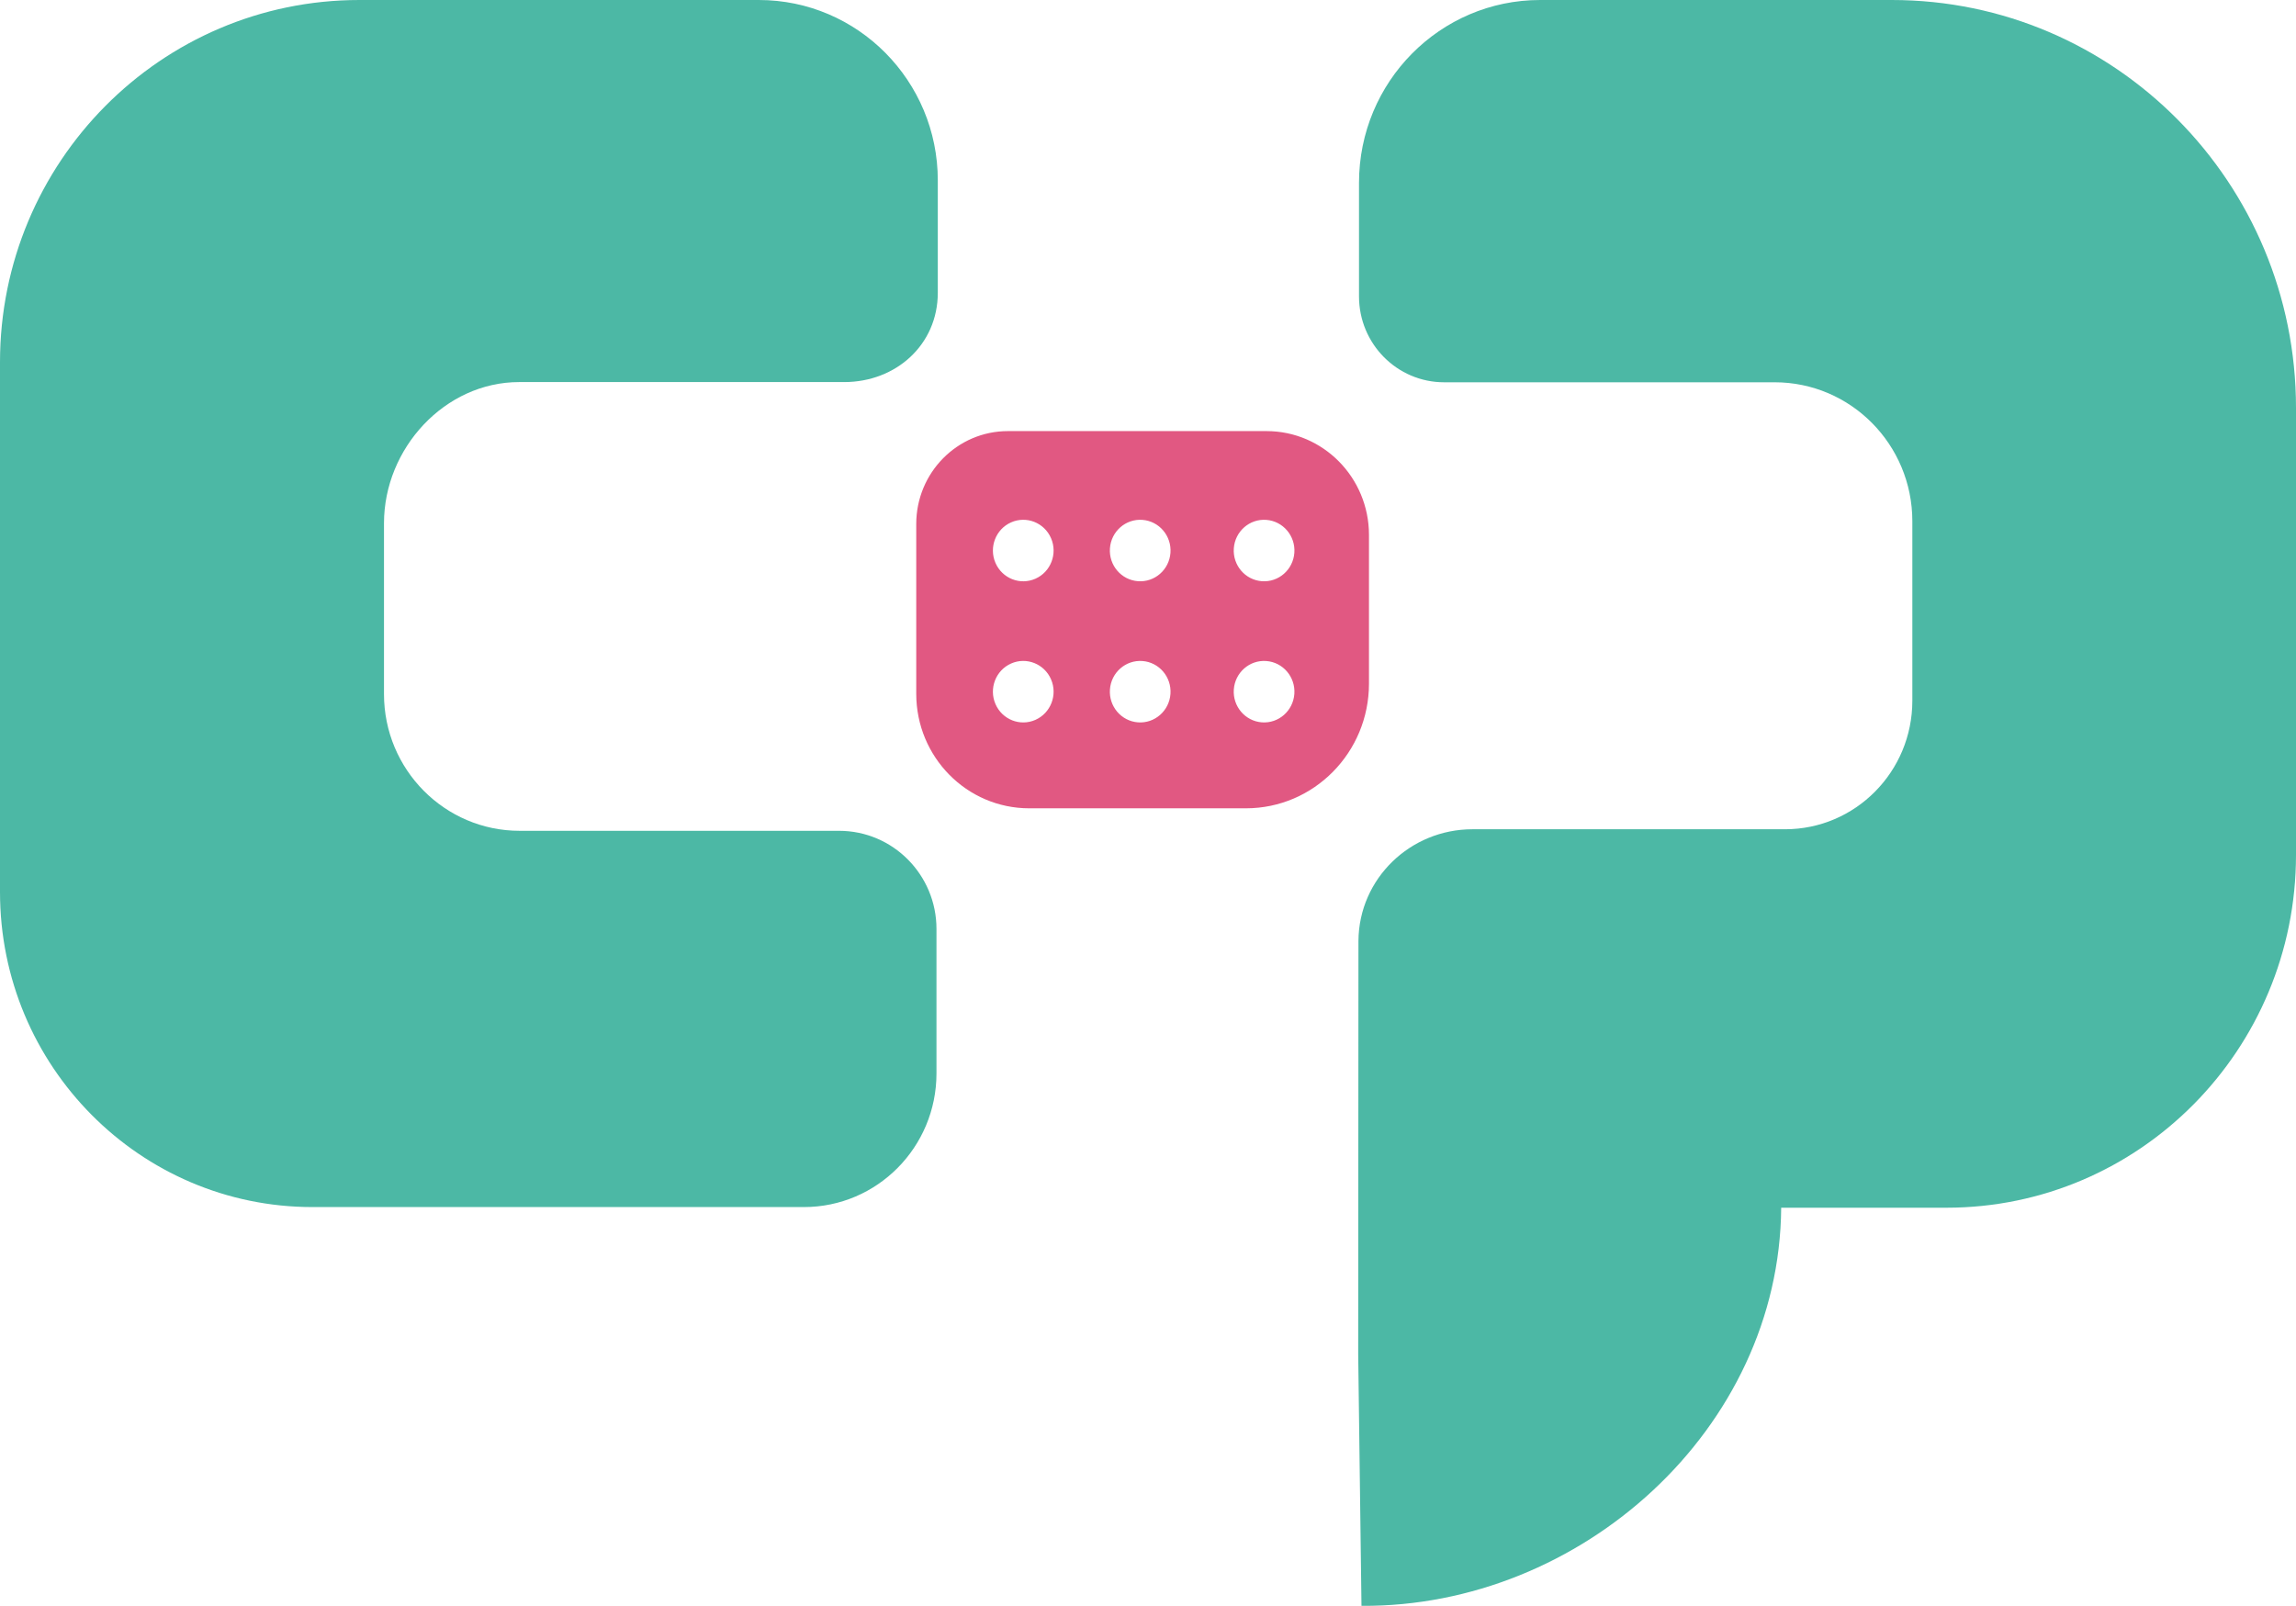 <?xml version="1.0" encoding="UTF-8"?>
<svg width="213px" height="149px" viewBox="0 0 213 149" version="1.1" xmlns="http://www.w3.org/2000/svg" xmlns:xlink="http://www.w3.org/1999/xlink">
    <title>Group</title>
    <g id="Page-1" stroke="none" stroke-width="1" fill="none" fill-rule="evenodd">
        <g id="Group">
            <path d="M28.998,112 C12.983,112 0,98.912 0,82.768 L0,33.609 C0,15.048 14.927,0 33.34,0 L70.392,0 C79.564,0 87,7.496 87,16.742 L87,27.159 C87,31.992 83.113,35.451 78.319,35.451 L48.165,35.451 C41.267,35.451 35.623,41.599 35.623,48.554 L35.623,64.399 C35.623,71.407 41.259,77.088 48.21,77.088 L77.841,77.088 C82.831,77.088 86.877,81.166 86.877,86.197 L86.877,99.595 C86.877,106.446 81.368,112 74.572,112 L28.998,112 Z" id="Fill-91" fill="#4CB8A5"></path>
            <path d="M126.305,149 L126,125.637 L126.023,87.303 C126.067,81.505 130.85,76.944 136.593,76.944 L165.594,76.944 C172.119,76.944 177.408,71.605 177.408,65.018 L177.408,48.364 C177.408,41.243 171.689,35.47 164.635,35.47 L133.97,35.47 C129.61,35.47 126.075,31.902 126.075,27.5 L126.075,16.963 C126.075,7.595 133.598,0 142.879,0 L175.499,0 C196.21,0 213,16.949 213,37.856 L213,79.318 C213,97.401 198.478,112.06 180.565,112.06 L165.241,112.06 C165.089,132.604 146.656,149.137 126.305,149" id="Fill-92" fill="#4CB8A5"></path>
            <path d="M117.065,53.928 C115.514,53.814 114.348,52.447 114.461,50.876 C114.574,49.304 115.922,48.122 117.473,48.237 C119.024,48.351 120.189,49.718 120.077,51.29 C119.964,52.862 118.615,54.043 117.065,53.928 M117.065,67.025 C115.514,66.91 114.348,65.543 114.461,63.972 C114.574,62.4 115.922,61.219 117.473,61.333 C119.024,61.447 120.189,62.814 120.077,64.386 C119.964,65.958 118.615,67.139 117.065,67.025 M105.572,53.928 C104.021,53.814 102.856,52.447 102.969,50.876 C103.081,49.304 104.43,48.122 105.981,48.237 C107.531,48.351 108.697,49.718 108.584,51.29 C108.471,52.862 107.123,54.043 105.572,53.928 M105.572,67.025 C104.021,66.91 102.856,65.543 102.969,63.972 C103.081,62.4 104.43,61.219 105.981,61.333 C107.531,61.447 108.697,62.814 108.584,64.386 C108.471,65.958 107.123,67.139 105.572,67.025 M96.056,53.697 C94.631,54.328 92.971,53.67 92.348,52.226 C91.725,50.782 92.375,49.1 93.799,48.468 C95.223,47.837 96.883,48.495 97.506,49.939 C98.129,51.383 97.48,53.065 96.056,53.697 M96.056,66.793 C94.631,67.425 92.971,66.766 92.348,65.322 C91.725,63.879 92.375,62.196 93.799,61.565 C95.223,60.933 96.883,61.592 97.506,63.035 C98.129,64.479 97.48,66.161 96.056,66.793 M117.494,40 L93.506,40 C88.808,40 85,43.86 85,48.622 L85,64.374 C85,70.243 89.693,75 95.483,75 L115.584,75 C121.889,75 127,69.82 127,63.429 L127,49.634 C127,44.313 122.744,40 117.494,40" id="Fill-93" fill="#E15882"></path>
        </g>
    </g>
</svg>